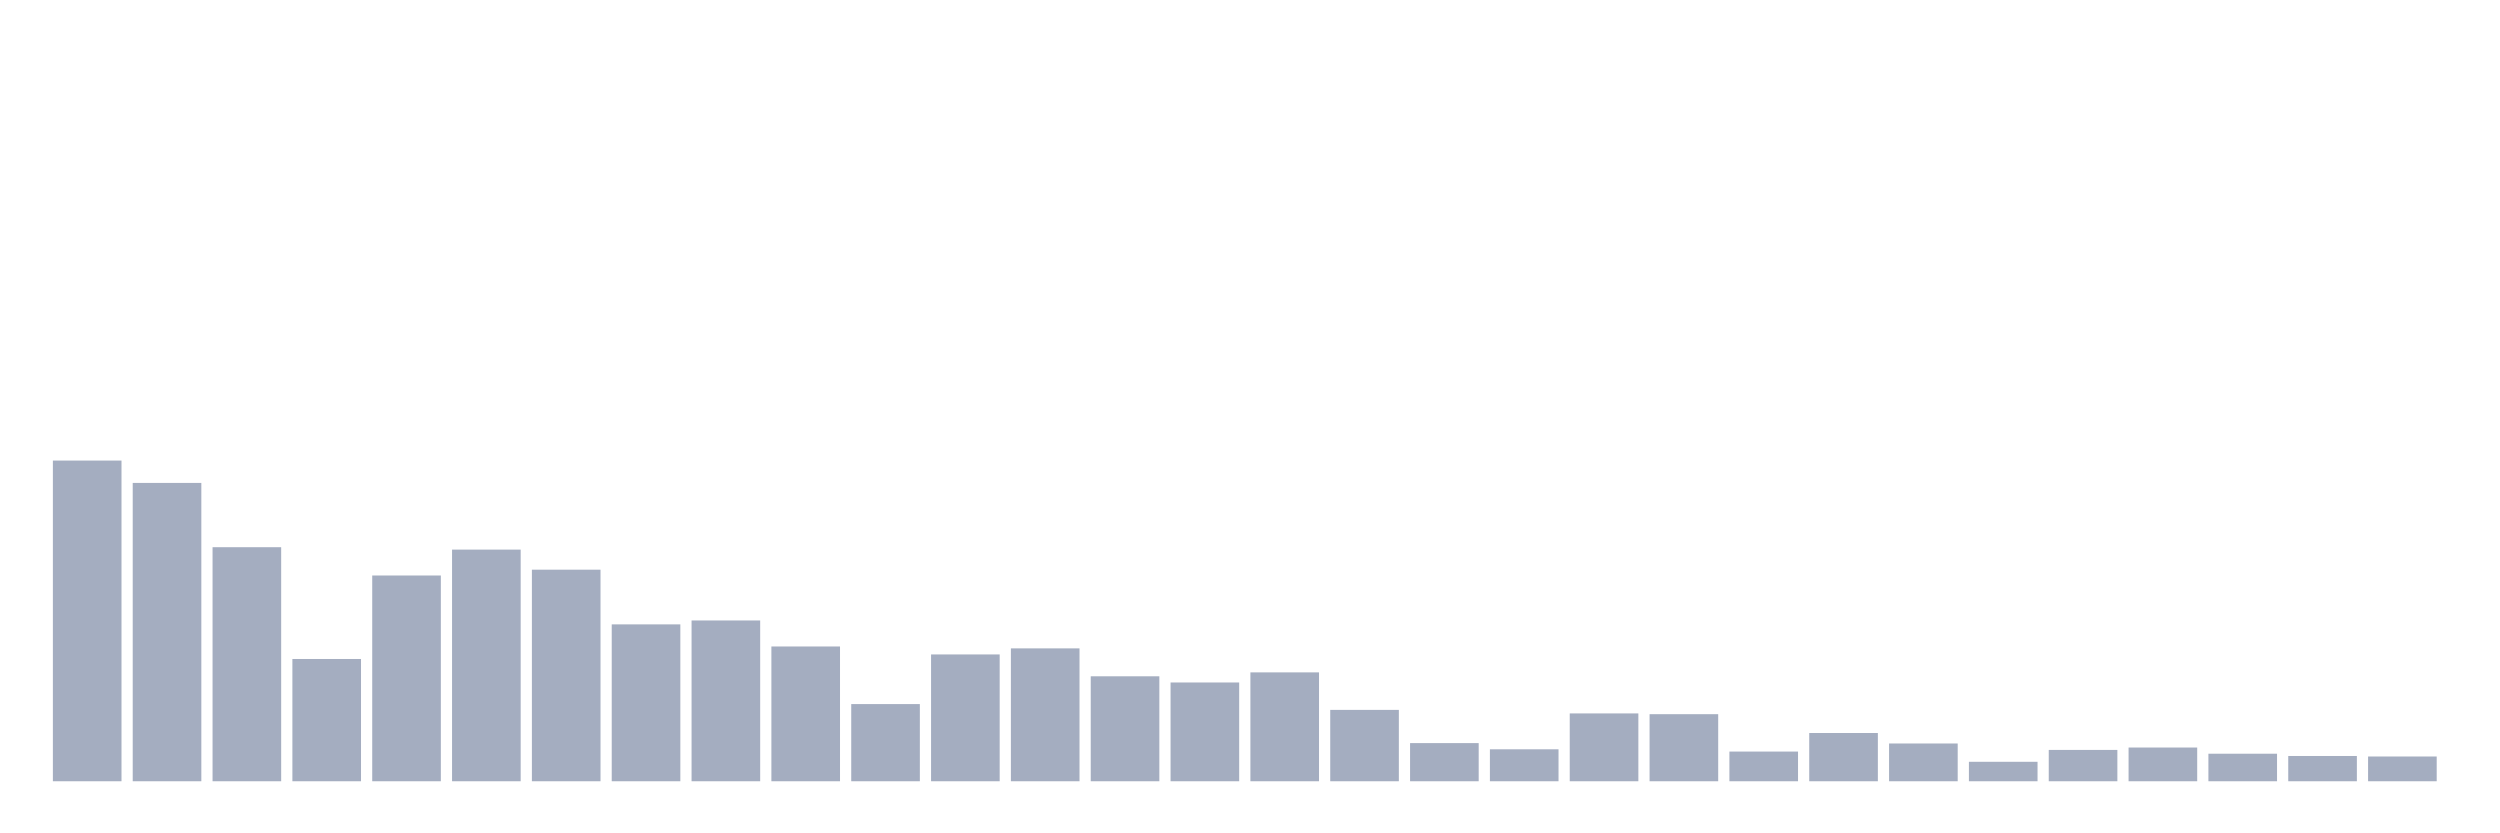 <svg xmlns="http://www.w3.org/2000/svg" viewBox="0 0 480 160"><g transform="translate(10,10)"><rect class="bar" x="0.153" width="13.175" y="78.427" height="61.573" fill="rgb(164,173,192)"></rect><rect class="bar" x="15.482" width="13.175" y="82.72" height="57.28" fill="rgb(164,173,192)"></rect><rect class="bar" x="30.81" width="13.175" y="95.063" height="44.937" fill="rgb(164,173,192)"></rect><rect class="bar" x="46.138" width="13.175" y="116.525" height="23.475" fill="rgb(164,173,192)"></rect><rect class="bar" x="61.466" width="13.175" y="100.495" height="39.505" fill="rgb(164,173,192)"></rect><rect class="bar" x="76.794" width="13.175" y="95.524" height="44.476" fill="rgb(164,173,192)"></rect><rect class="bar" x="92.123" width="13.175" y="99.38" height="40.62" fill="rgb(164,173,192)"></rect><rect class="bar" x="107.451" width="13.175" y="109.88" height="30.12" fill="rgb(164,173,192)"></rect><rect class="bar" x="122.779" width="13.175" y="109.129" height="30.871" fill="rgb(164,173,192)"></rect><rect class="bar" x="138.107" width="13.175" y="114.124" height="25.876" fill="rgb(164,173,192)"></rect><rect class="bar" x="153.436" width="13.175" y="125.183" height="14.817" fill="rgb(164,173,192)"></rect><rect class="bar" x="168.764" width="13.175" y="115.652" height="24.348" fill="rgb(164,173,192)"></rect><rect class="bar" x="184.092" width="13.175" y="114.488" height="25.512" fill="rgb(164,173,192)"></rect><rect class="bar" x="199.42" width="13.175" y="119.848" height="20.152" fill="rgb(164,173,192)"></rect><rect class="bar" x="214.748" width="13.175" y="121.036" height="18.964" fill="rgb(164,173,192)"></rect><rect class="bar" x="230.077" width="13.175" y="119.096" height="20.904" fill="rgb(164,173,192)"></rect><rect class="bar" x="245.405" width="13.175" y="126.298" height="13.702" fill="rgb(164,173,192)"></rect><rect class="bar" x="260.733" width="13.175" y="132.676" height="7.324" fill="rgb(164,173,192)"></rect><rect class="bar" x="276.061" width="13.175" y="133.865" height="6.135" fill="rgb(164,173,192)"></rect><rect class="bar" x="291.39" width="13.175" y="126.977" height="13.023" fill="rgb(164,173,192)"></rect><rect class="bar" x="306.718" width="13.175" y="127.123" height="12.877" fill="rgb(164,173,192)"></rect><rect class="bar" x="322.046" width="13.175" y="134.301" height="5.699" fill="rgb(164,173,192)"></rect><rect class="bar" x="337.374" width="13.175" y="130.736" height="9.264" fill="rgb(164,173,192)"></rect><rect class="bar" x="352.702" width="13.175" y="132.749" height="7.251" fill="rgb(164,173,192)"></rect><rect class="bar" x="368.031" width="13.175" y="136.265" height="3.735" fill="rgb(164,173,192)"></rect><rect class="bar" x="383.359" width="13.175" y="133.986" height="6.014" fill="rgb(164,173,192)"></rect><rect class="bar" x="398.687" width="13.175" y="133.525" height="6.475" fill="rgb(164,173,192)"></rect><rect class="bar" x="414.015" width="13.175" y="134.713" height="5.287" fill="rgb(164,173,192)"></rect><rect class="bar" x="429.344" width="13.175" y="135.15" height="4.85" fill="rgb(164,173,192)"></rect><rect class="bar" x="444.672" width="13.175" y="135.247" height="4.753" fill="rgb(164,173,192)"></rect></g></svg>